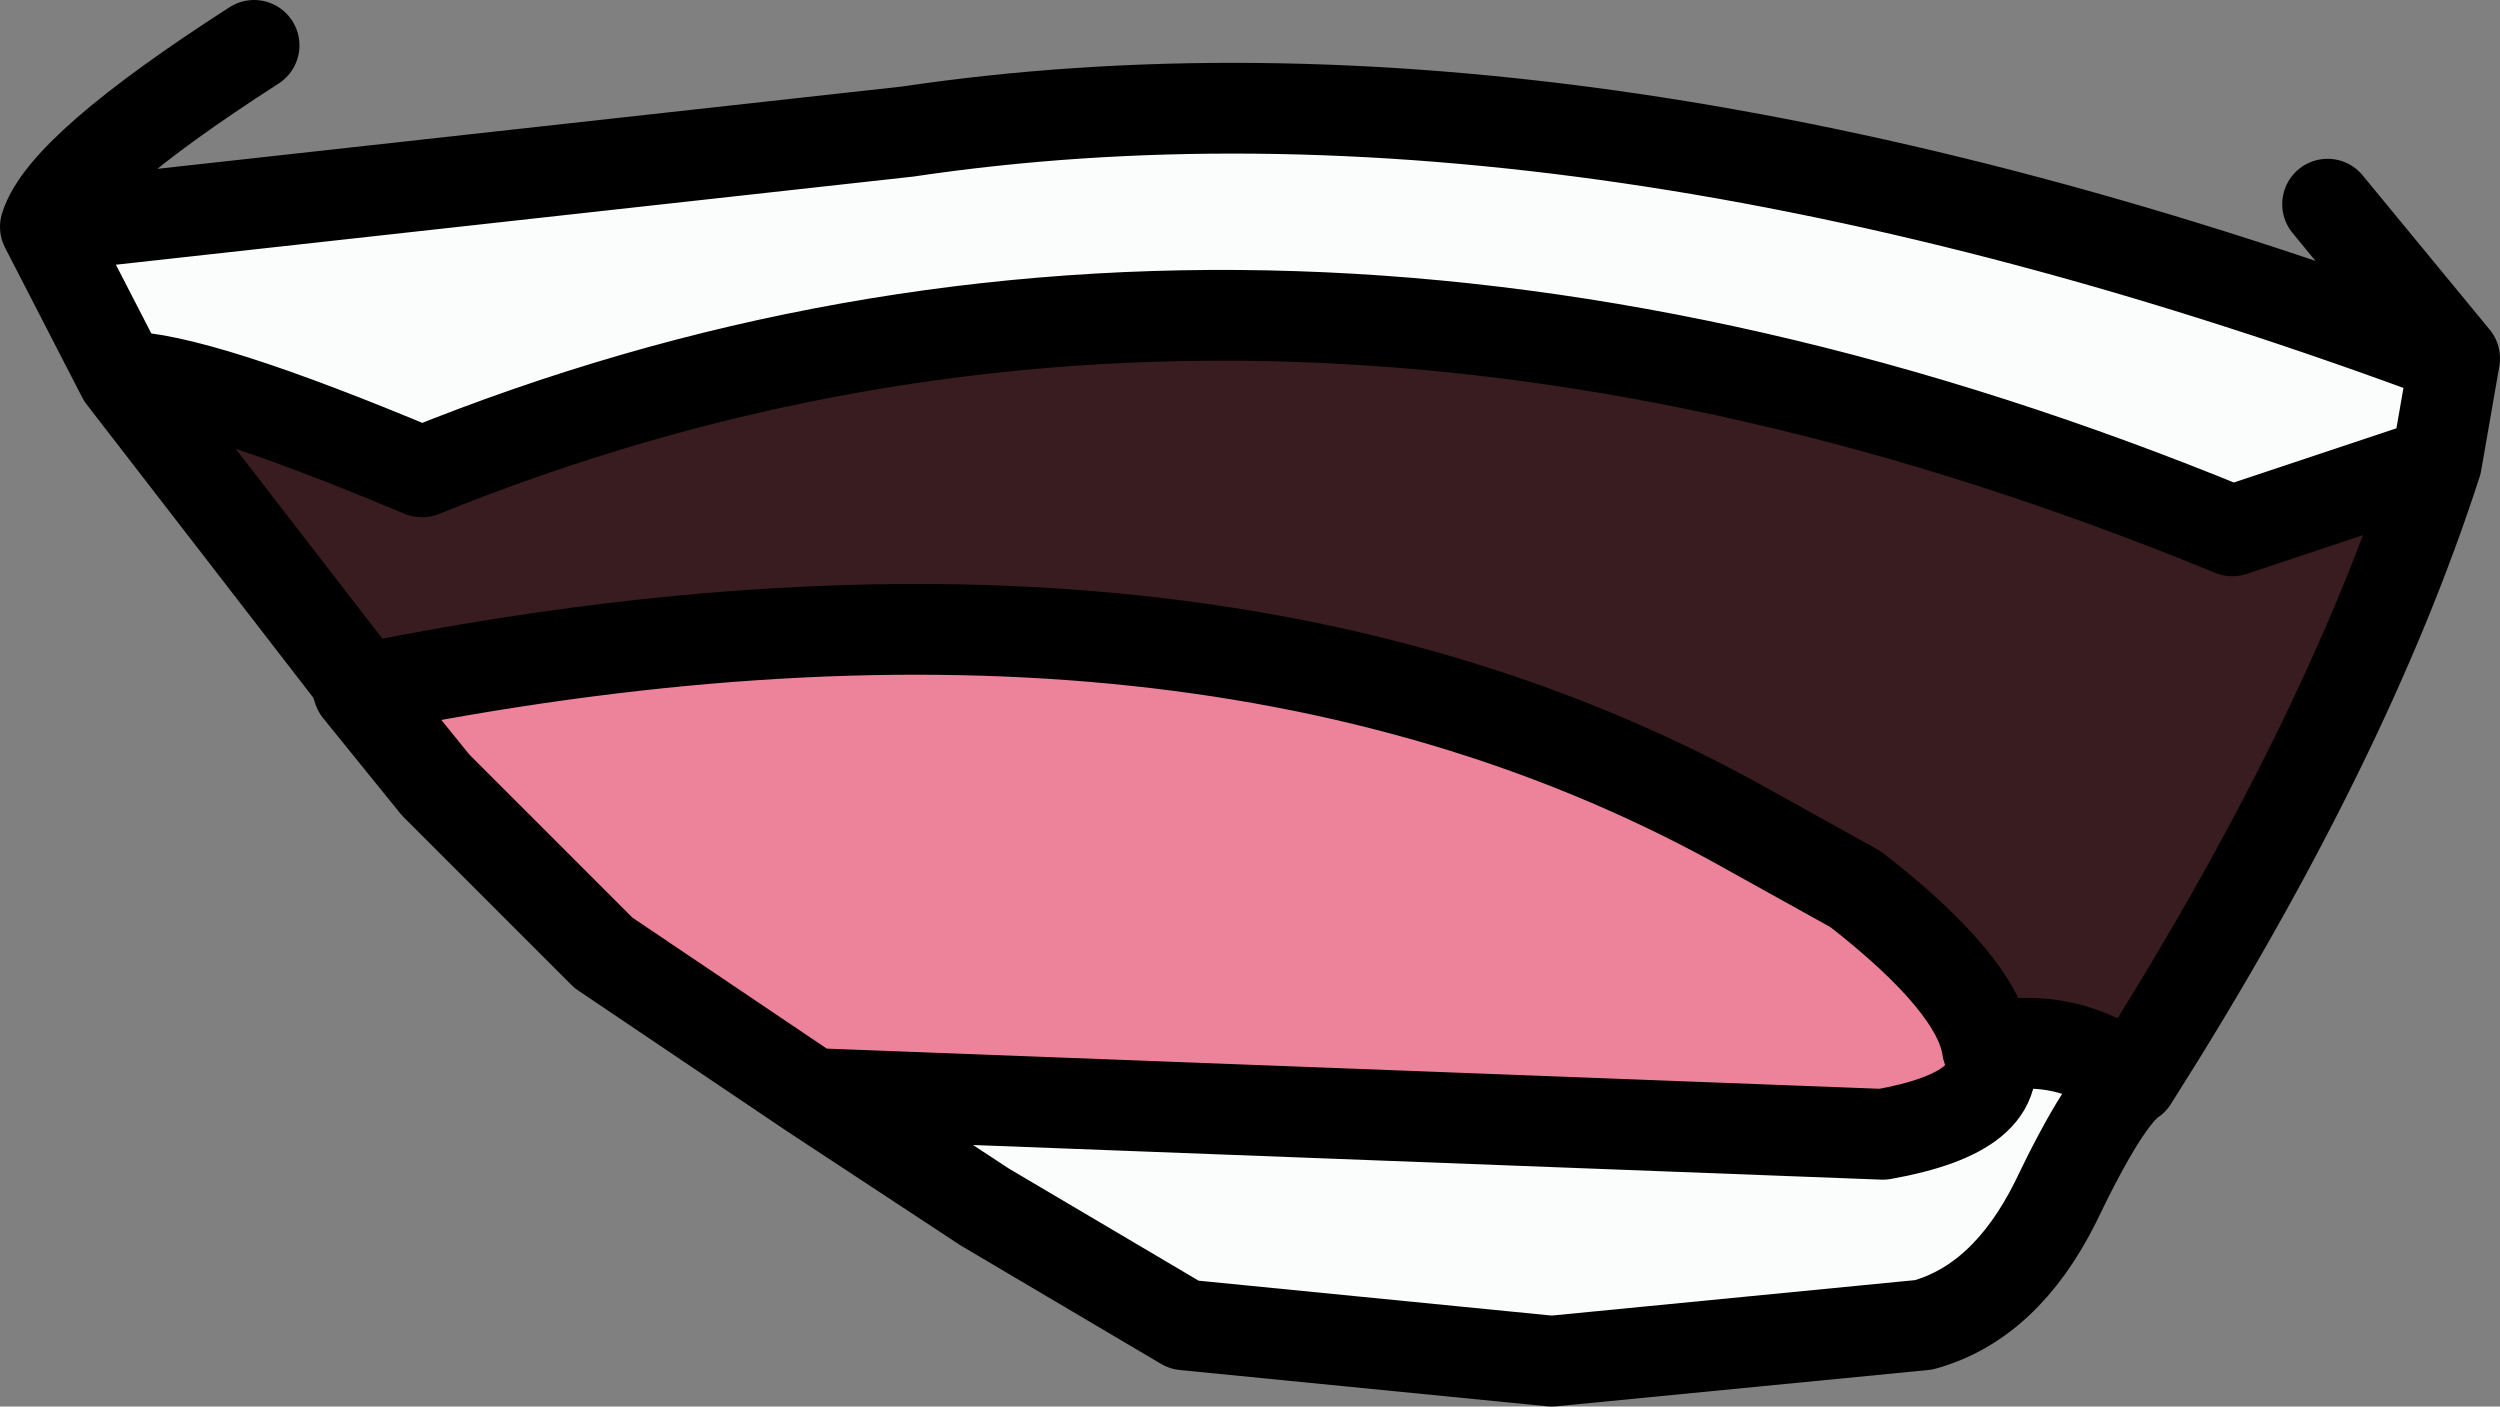 <?xml version="1.0" encoding="UTF-8" standalone="no"?>
<svg xmlns:xlink="http://www.w3.org/1999/xlink" height="15.5px" width="27.55px" xmlns="http://www.w3.org/2000/svg">
  <rect width="100%" height="100%" fill="#808080" stroke="none"/>
  <g transform="matrix(1.0, 0.0, 0.0, 1.0, 13.9, 7.75)">
    <path d="M13.15 -3.8 L12.95 -2.65 10.7 -1.9 Q0.0 -6.3 -9.25 -2.55 -11.75 -3.6 -12.55 -3.6 L-13.4 -5.25 -3.9 -6.3 Q3.5 -7.4 13.15 -3.8 M9.6 4.15 Q9.3 4.35 8.75 5.5 8.2 6.6 7.3 6.85 L3.2 7.25 -0.85 6.85 -3.05 5.55 -4.95 4.3 6.85 4.75 Q8.25 4.5 8.0 3.8 8.85 3.6 9.6 4.15" fill="#fbfdfc" fill-rule="evenodd" stroke="none"/>
    <path d="M12.95 -2.65 Q11.95 0.45 9.6 4.15 8.85 3.6 8.0 3.8 7.9 3.1 6.55 2.05 L5.2 1.3 Q-0.85 -2.0 -9.95 -0.15 L-10.0 -0.3 -12.55 -3.6 Q-11.75 -3.6 -9.25 -2.55 0.0 -6.3 10.7 -1.9 L12.95 -2.65" fill="#381c1f" fill-rule="evenodd" stroke="none"/>
    <path d="M-4.95 4.3 L-7.25 2.75 -9.1 0.9 -9.95 -0.15 Q-0.85 -2.0 5.2 1.3 L6.55 2.05 Q7.9 3.1 8.0 3.8 8.25 4.5 6.85 4.75 L-4.95 4.3" fill="#ec839a" fill-rule="evenodd" stroke="none"/>
    <path d="M11.75 -5.5 L13.15 -3.8 12.95 -2.65 Q11.95 0.45 9.6 4.15 9.3 4.35 8.75 5.5 8.2 6.6 7.3 6.85 L3.2 7.25 -0.85 6.85 -3.05 5.55 -4.95 4.3 -7.25 2.75 -9.1 0.9 -9.95 -0.15 -10.0 -0.3 -12.55 -3.6 -13.4 -5.25 Q-13.2 -5.9 -11.1 -7.25 M12.95 -2.65 L10.7 -1.9 Q0.0 -6.3 -9.25 -2.55 -11.75 -3.6 -12.55 -3.6 M8.0 3.8 Q8.25 4.5 6.85 4.75 L-4.95 4.3 M8.0 3.8 Q8.85 3.6 9.6 4.15 M-9.95 -0.15 Q-0.85 -2.0 5.2 1.3 L6.55 2.05 Q7.9 3.1 8.0 3.8 M13.15 -3.8 Q3.5 -7.4 -3.9 -6.3 L-13.4 -5.25" fill="none" stroke="#000000" stroke-linecap="round" stroke-linejoin="round" stroke-width="1.0"/>
  </g>
</svg>
